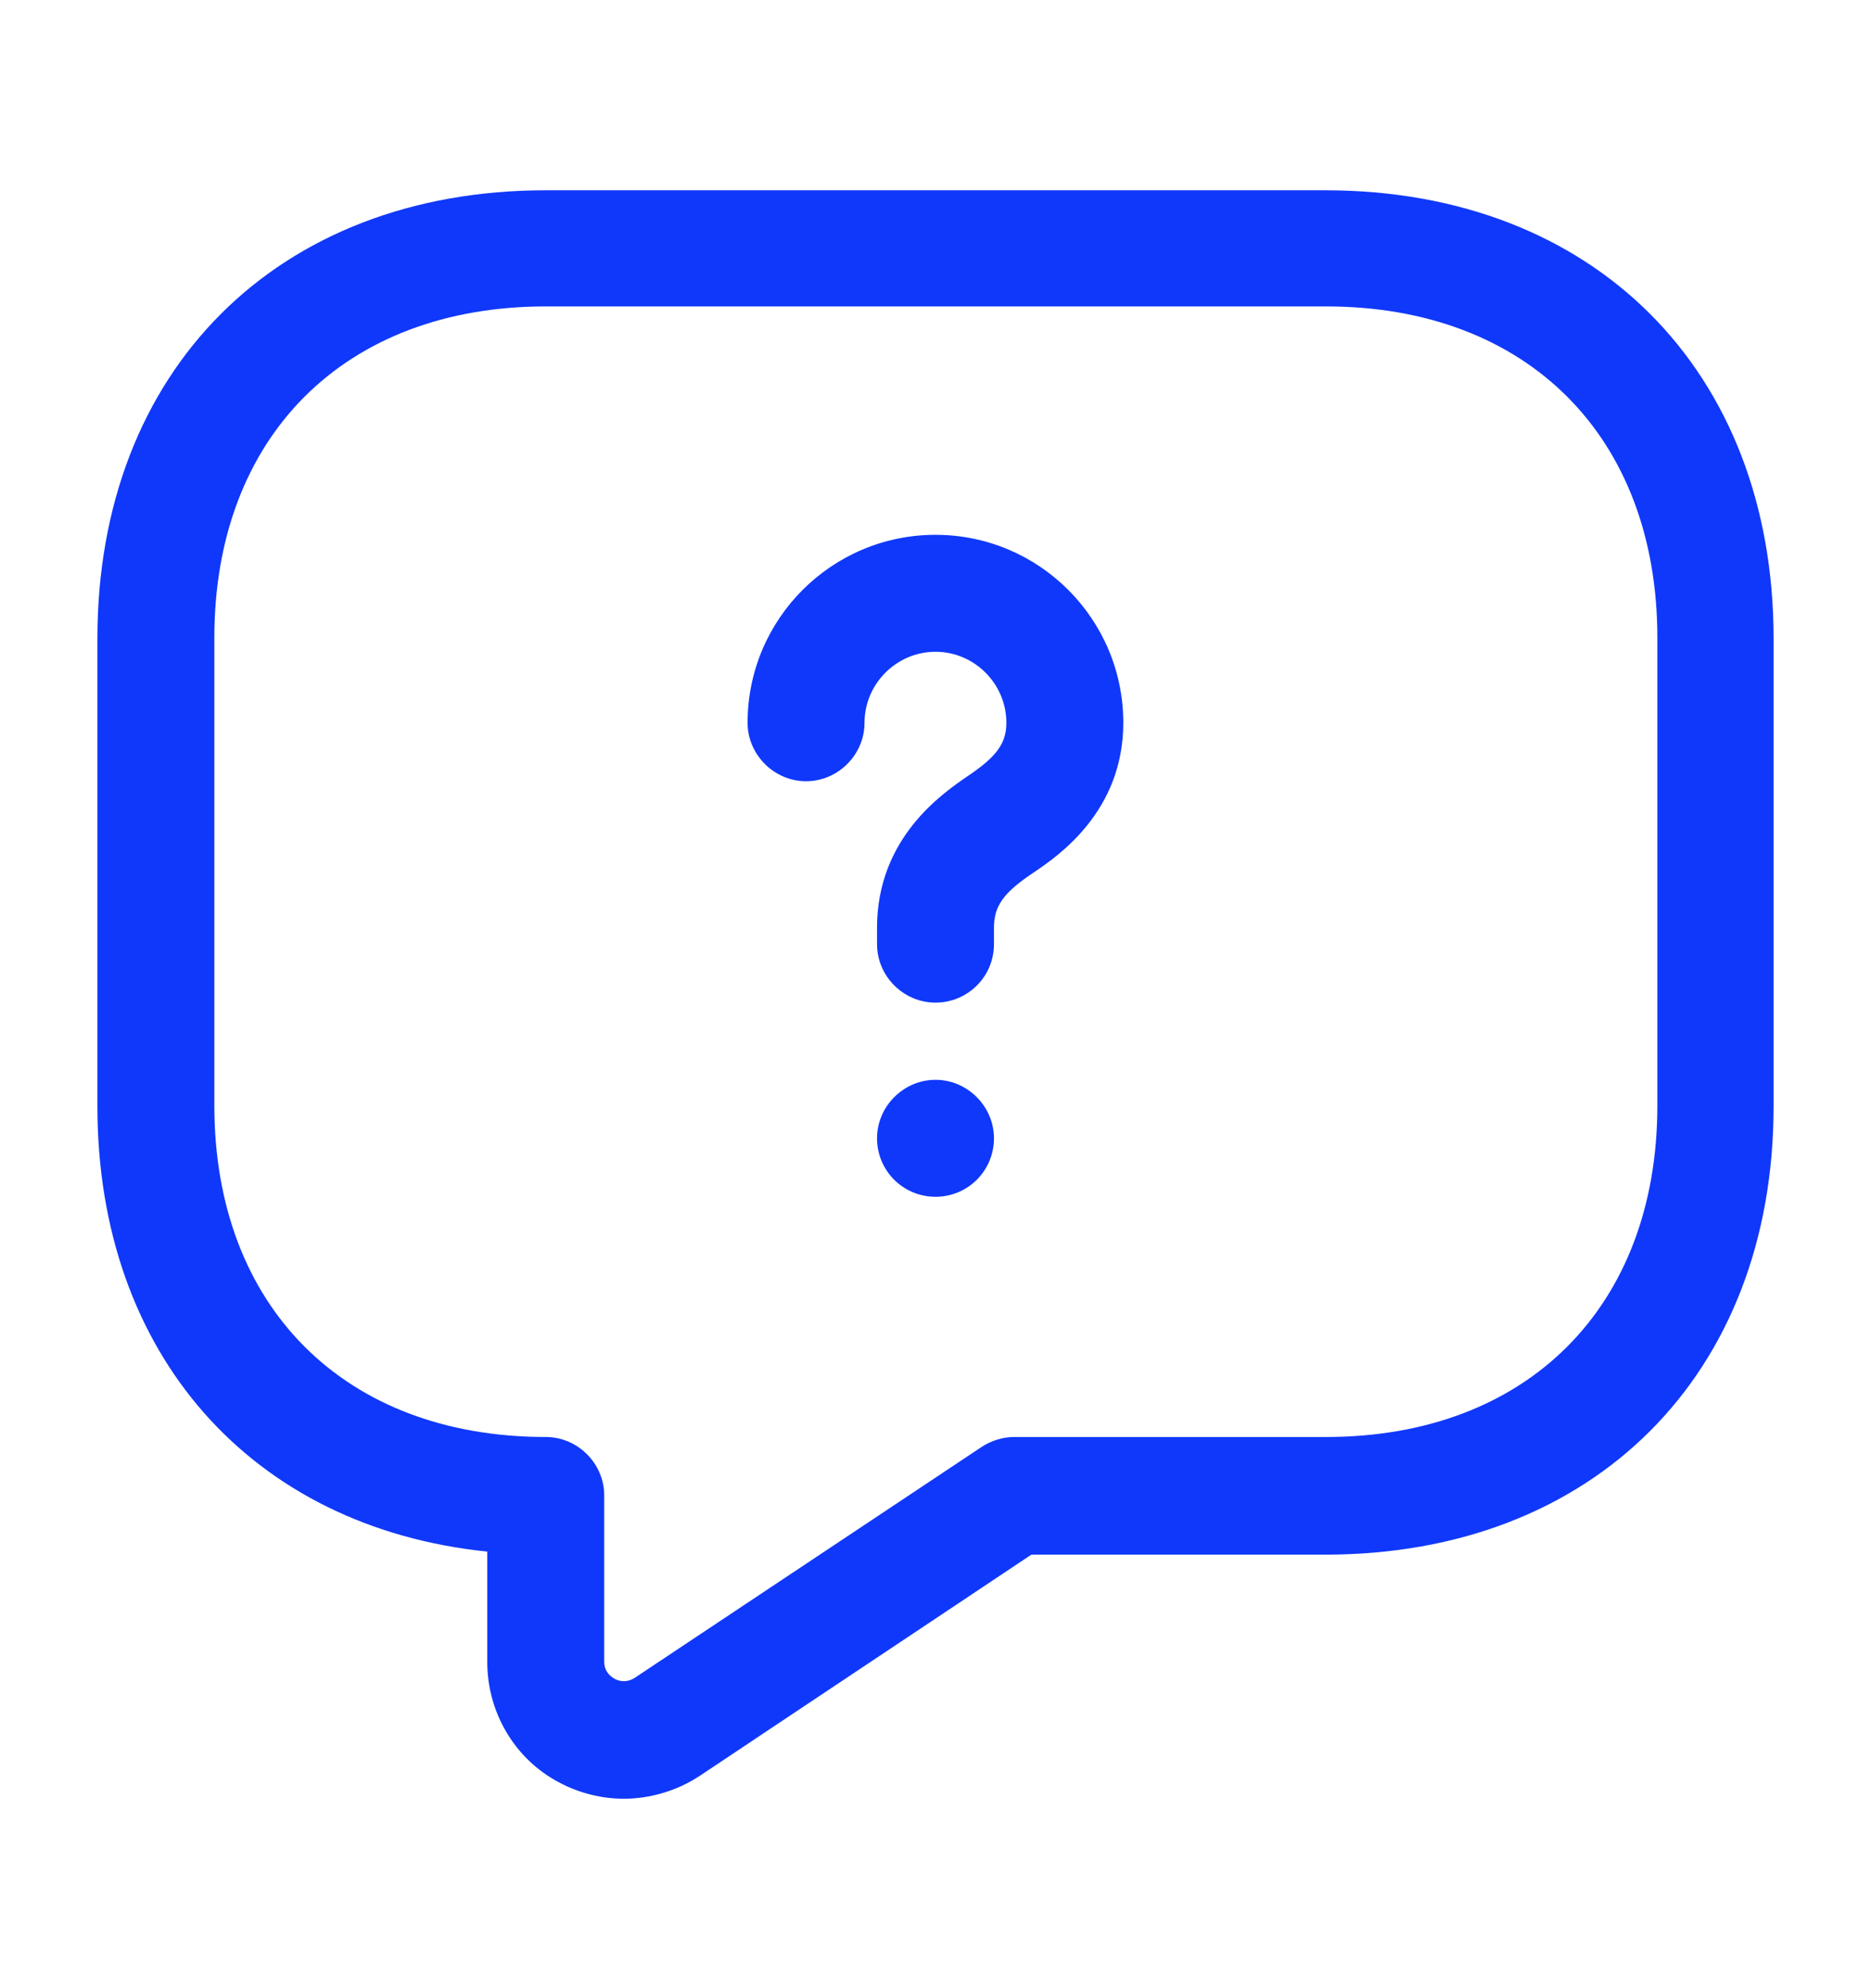 <svg width="16" height="17" viewBox="0 0 16 17" fill="none" xmlns="http://www.w3.org/2000/svg">
<path d="M5.333 15.38C5.147 15.38 4.953 15.333 4.78 15.24C4.4 15.04 4.167 14.64 4.167 14.213V13.267C2.153 13.06 0.833 11.58 0.833 9.46V5.46C0.833 3.167 2.373 1.627 4.667 1.627H11.333C13.627 1.627 15.167 3.167 15.167 5.46V9.46C15.167 11.753 13.627 13.293 11.333 13.293H8.82L5.98 15.187C5.787 15.313 5.56 15.38 5.333 15.38ZM4.667 2.62C2.947 2.62 1.833 3.733 1.833 5.453V9.453C1.833 11.173 2.947 12.287 4.667 12.287C4.94 12.287 5.167 12.513 5.167 12.787V14.207C5.167 14.293 5.22 14.333 5.253 14.353C5.287 14.373 5.353 14.393 5.427 14.347L8.393 12.373C8.473 12.32 8.573 12.287 8.673 12.287H11.34C13.06 12.287 14.173 11.173 14.173 9.453V5.453C14.173 3.733 13.06 2.62 11.34 2.62H4.667V2.62Z" fill="#1038FA"/>
<path d="M8 8.573C7.726 8.573 7.5 8.347 7.5 8.073V7.933C7.5 7.16 8.066 6.78 8.28 6.633C8.526 6.467 8.606 6.353 8.606 6.18C8.606 5.847 8.333 5.573 8 5.573C7.667 5.573 7.393 5.847 7.393 6.18C7.393 6.453 7.167 6.68 6.893 6.68C6.62 6.68 6.393 6.453 6.393 6.18C6.393 5.293 7.113 4.573 8 4.573C8.886 4.573 9.606 5.293 9.606 6.18C9.606 6.94 9.047 7.32 8.84 7.46C8.58 7.633 8.5 7.747 8.5 7.933V8.073C8.5 8.353 8.273 8.573 8 8.573Z" fill="#1038FA"/>
<path d="M8 10.233C7.72 10.233 7.5 10.007 7.5 9.733C7.5 9.46 7.727 9.233 8 9.233C8.273 9.233 8.5 9.46 8.5 9.733C8.5 10.007 8.28 10.233 8 10.233Z" fill="#1038FA"/>
</svg>
